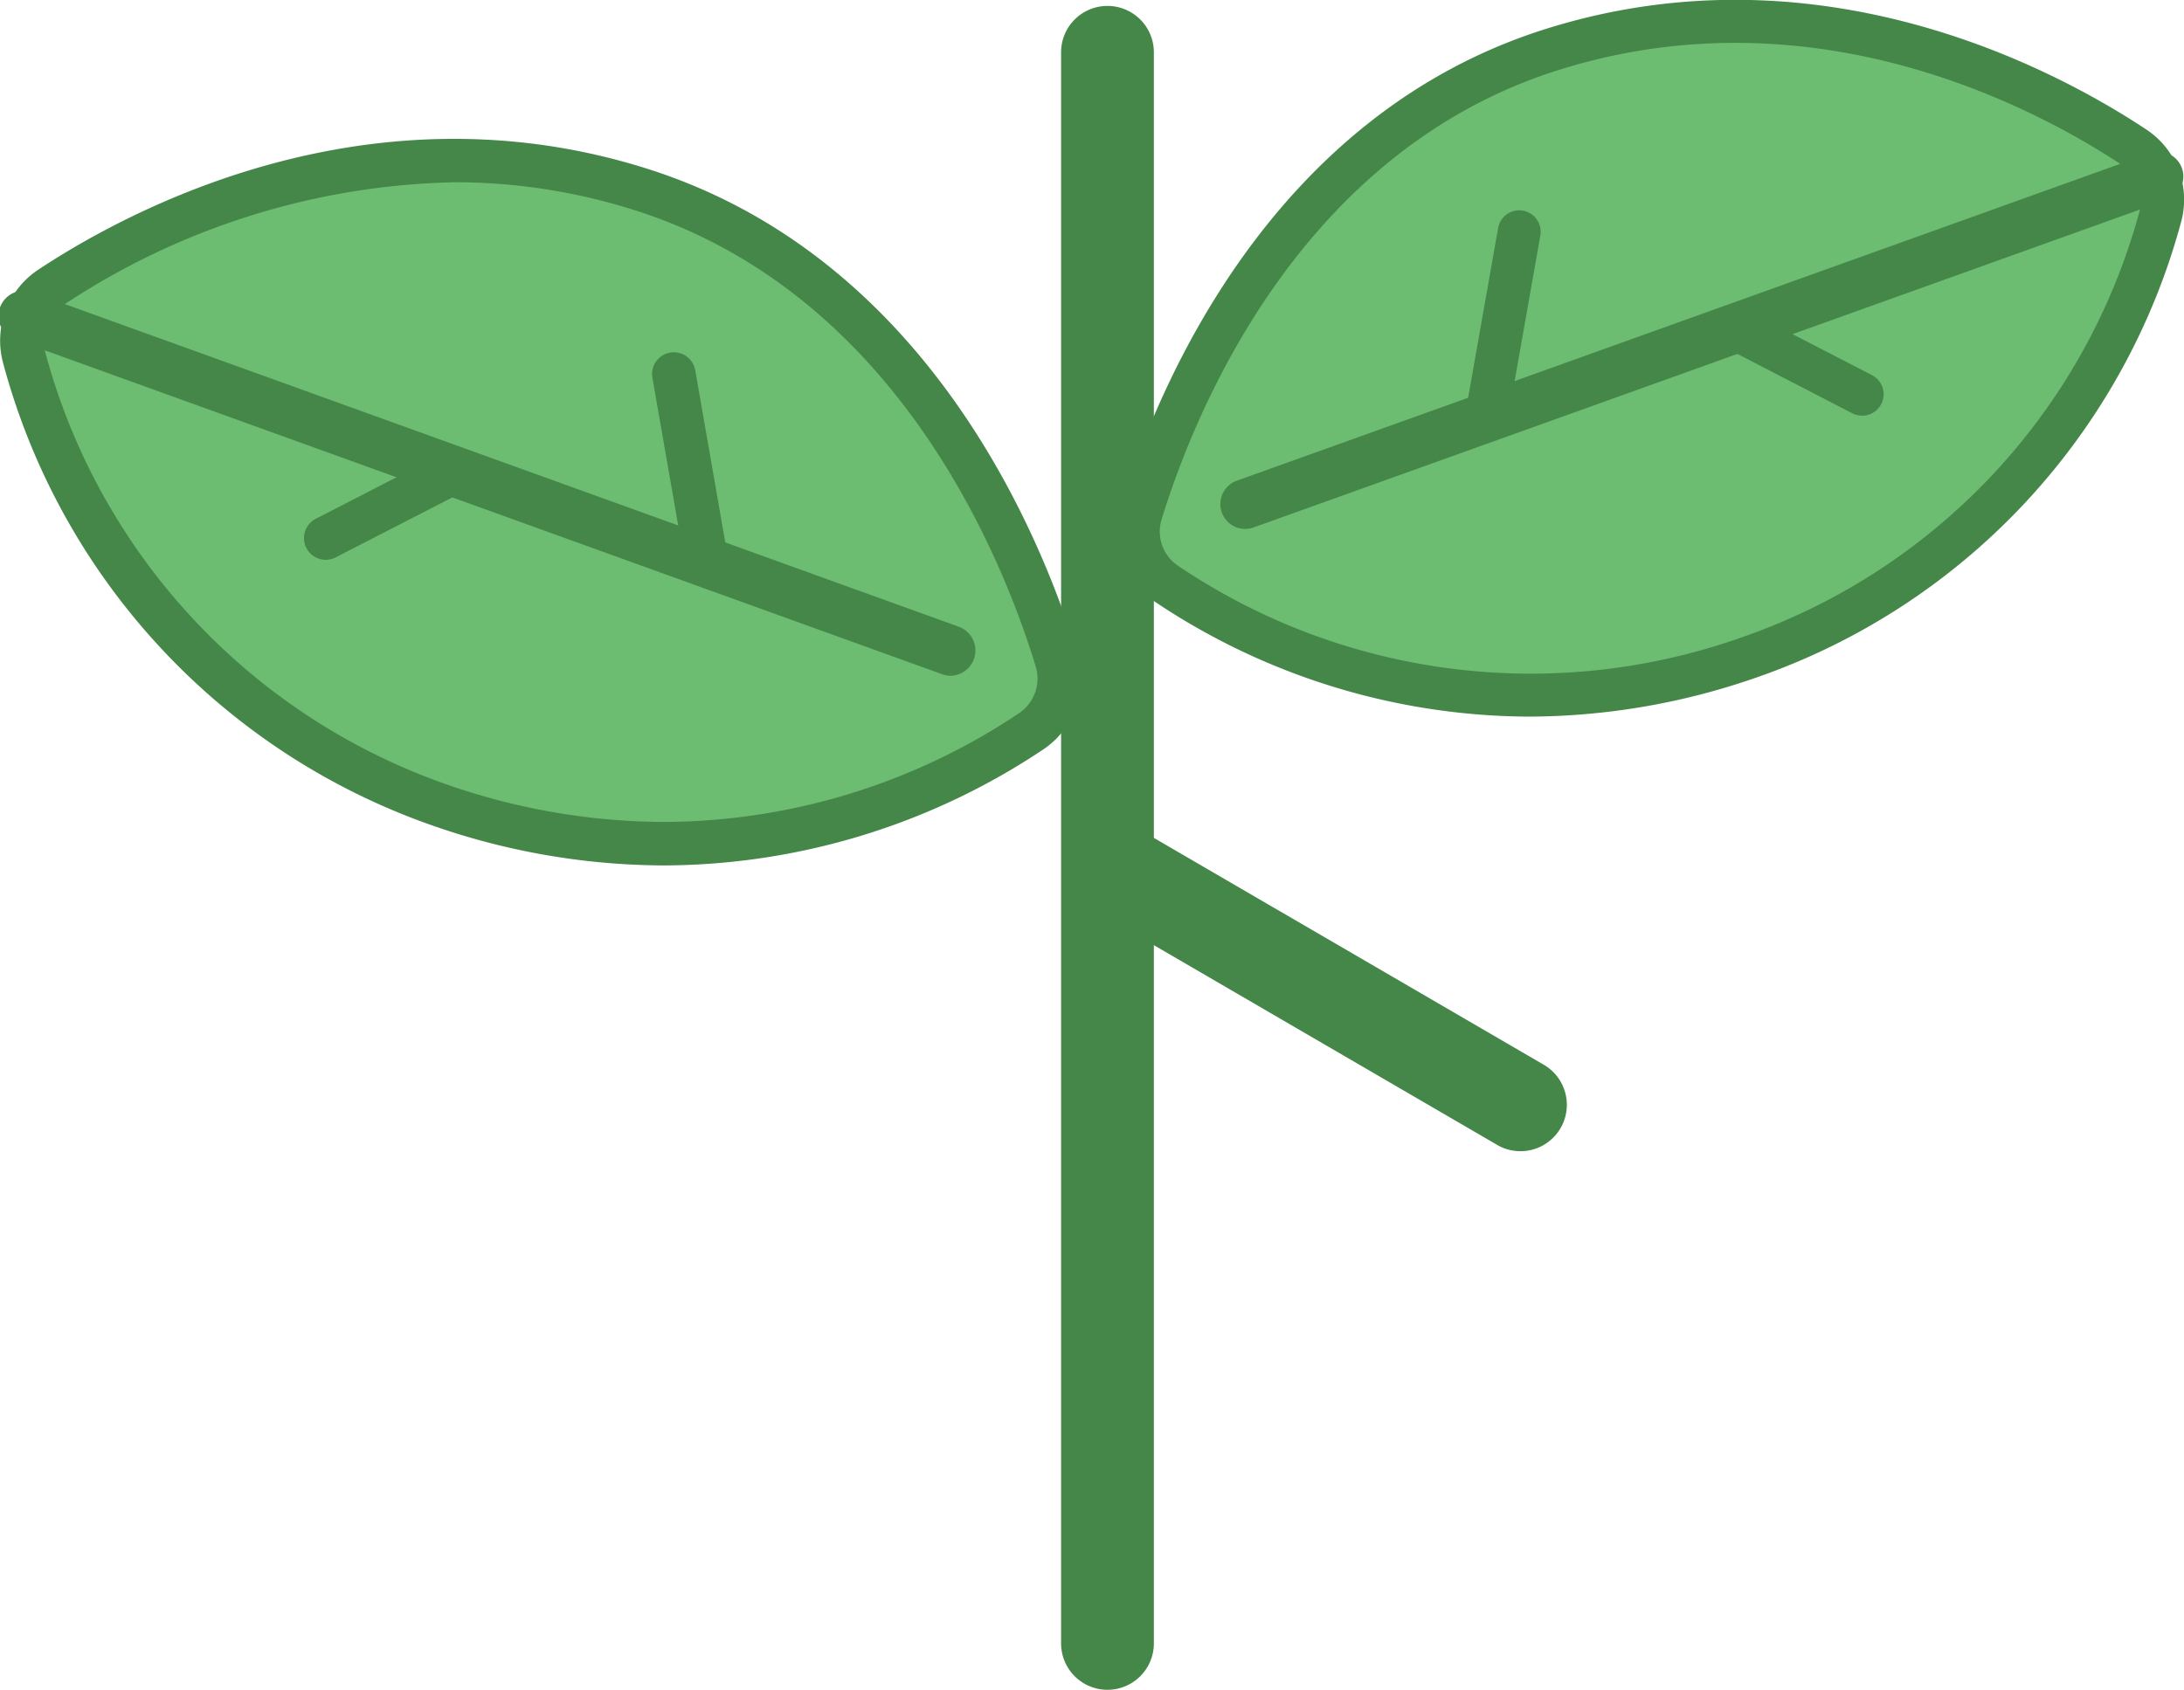 <svg xmlns="http://www.w3.org/2000/svg" width="60.408" height="46.75" viewBox="0 0 60.408 46.75">
  <g id="Grupo_11655" data-name="Grupo 11655" transform="translate(-579.634 -8598.719)">
    <g id="Grupo_11647" data-name="Grupo 11647">
      <g id="Grupo_11643" data-name="Grupo 11643">
        <path id="Trazado_6906" data-name="Trazado 6906" d="M611.88,8614.859a1.737,1.737,0,0,1-.683-1.946c.9-2.938,3.9-10.481,11.384-12.827,7.371-2.31,13.721,1.143,16.091,2.718a1.736,1.736,0,0,1,.712,1.915,17.819,17.819,0,0,1-11.371,12.191A18,18,0,0,1,611.88,8614.859Z" fill="#6cbc72"/>
        <path id="Trazado_6907" data-name="Trazado 6907" d="M621.931,8618.545a18.707,18.707,0,0,1-10.385-3.2h0a2.32,2.32,0,0,1-.916-2.61c.975-3.17,4.073-10.806,11.774-13.22,7.6-2.383,14.14,1.157,16.6,2.79a2.325,2.325,0,0,1,.954,2.569,18.409,18.409,0,0,1-11.75,12.592A19.242,19.242,0,0,1,621.931,8618.545Zm-9.717-4.176a17.441,17.441,0,0,0,15.606,1.979,17.232,17.232,0,0,0,10.993-11.79,1.142,1.142,0,0,0-.469-1.261c-2.315-1.539-8.469-4.877-15.586-2.646-7.162,2.246-10.074,9.444-10.994,12.436A1.139,1.139,0,0,0,612.214,8614.369Z" fill="#458749"/>
      </g>
      <g id="Grupo_11644" data-name="Grupo 11644">
        <path id="Trazado_6908" data-name="Trazado 6908" d="M614.076,8613.352a.687.687,0,0,1-.232-1.334l25.248-9.058a.687.687,0,1,1,.464,1.293l-25.248,9.058A.668.668,0,0,1,614.076,8613.352Z" fill="#458749"/>
      </g>
      <g id="Grupo_11645" data-name="Grupo 11645">
        <path id="Trazado_6909" data-name="Trazado 6909" d="M620.744,8610.866a.632.632,0,0,1-.1-.009.6.6,0,0,1-.481-.688l.908-5.141a.593.593,0,1,1,1.168.206l-.908,5.142A.593.593,0,0,1,620.744,8610.866Z" fill="#458749"/>
      </g>
      <g id="Grupo_11646" data-name="Grupo 11646">
        <path id="Trazado_6910" data-name="Trazado 6910" d="M631.141,8610.219a.59.59,0,0,1-.272-.065l-3.522-1.82a.593.593,0,1,1,.544-1.054l3.522,1.819a.593.593,0,0,1-.272,1.12Z" fill="#458749"/>
      </g>
    </g>
    <g id="Grupo_11652" data-name="Grupo 11652">
      <g id="Grupo_11648" data-name="Grupo 11648">
        <path id="Trazado_6911" data-name="Trazado 6911" d="M608.155,8618.948a1.763,1.763,0,0,0,.7-1.972c-.91-2.979-3.933-10.631-11.512-13.022-7.465-2.357-13.908,1.13-16.313,2.722a1.76,1.76,0,0,0-.726,1.939,18.308,18.308,0,0,0,27.855,10.333Z" fill="#6cbc72"/>
        <path id="Trazado_6912" data-name="Trazado 6912" d="M598,8622.662a19.518,19.518,0,0,1-6.392-1.1,18.657,18.657,0,0,1-11.884-12.785,2.356,2.356,0,0,1,.973-2.6c2.493-1.649,9.124-5.225,16.826-2.794,7.8,2.462,10.924,10.206,11.906,13.421a2.352,2.352,0,0,1-.933,2.645A18.982,18.982,0,0,1,598,8622.662Zm-5.809-18.9a20.281,20.281,0,0,0-10.831,3.416,1.157,1.157,0,0,0-.477,1.277A17.461,17.461,0,0,0,592,8620.425a18.341,18.341,0,0,0,6,1.034,17.745,17.745,0,0,0,9.82-3.009h0a1.154,1.154,0,0,0,.459-1.3c-.926-3.033-3.863-10.335-11.118-12.625A16.429,16.429,0,0,0,592.188,8603.761Z" fill="#458749"/>
      </g>
      <g id="Grupo_11649" data-name="Grupo 11649">
        <path id="Trazado_6913" data-name="Trazado 6913" d="M605.934,8617.415a.686.686,0,0,1-.236-.041l-25.571-9.232a.7.7,0,1,1,.473-1.309l25.57,9.231a.7.7,0,0,1-.236,1.351Z" fill="#458749"/>
      </g>
      <g id="Grupo_11650" data-name="Grupo 11650">
        <path id="Trazado_6914" data-name="Trazado 6914" d="M599.181,8614.882a.6.6,0,0,1-.592-.5l-.91-5.212a.6.6,0,1,1,1.185-.207l.909,5.213a.6.6,0,0,1-.488.7A.631.631,0,0,1,599.181,8614.882Z" fill="#458749"/>
      </g>
      <g id="Grupo_11651" data-name="Grupo 11651">
        <path id="Trazado_6915" data-name="Trazado 6915" d="M588.645,8614.206a.6.6,0,0,1-.275-1.135l3.573-1.838a.6.6,0,1,1,.55,1.068l-3.573,1.838A.6.6,0,0,1,588.645,8614.206Z" fill="#458749"/>
      </g>
    </g>
    <g id="Grupo_11653" data-name="Grupo 11653">
      <line id="Línea_892" data-name="Línea 892" y2="44.02" transform="translate(610.266 8600.166)" fill="#6cbc72"/>
      <path id="Trazado_6916" data-name="Trazado 6916" d="M610.266,8645.469a1.283,1.283,0,0,1-1.283-1.282v-44.021a1.283,1.283,0,0,1,2.566,0v44.021A1.283,1.283,0,0,1,610.266,8645.469Z" fill="#458749"/>
    </g>
    <g id="Grupo_11654" data-name="Grupo 11654">
      <line id="Línea_893" data-name="Línea 893" x2="10.107" y2="7.757" transform="translate(610.266 8622.175)" fill="#6cbc72"/>
      <path id="Trazado_6917" data-name="Trazado 6917" d="M622.008,8630.528a1.276,1.276,0,0,1-.972-.139l-11.109-6.465a1.283,1.283,0,0,1,1.306-2.208l11.109,6.465a1.283,1.283,0,0,1-.334,2.347Z" fill="#458749"/>
    </g>
  </g>
</svg>
